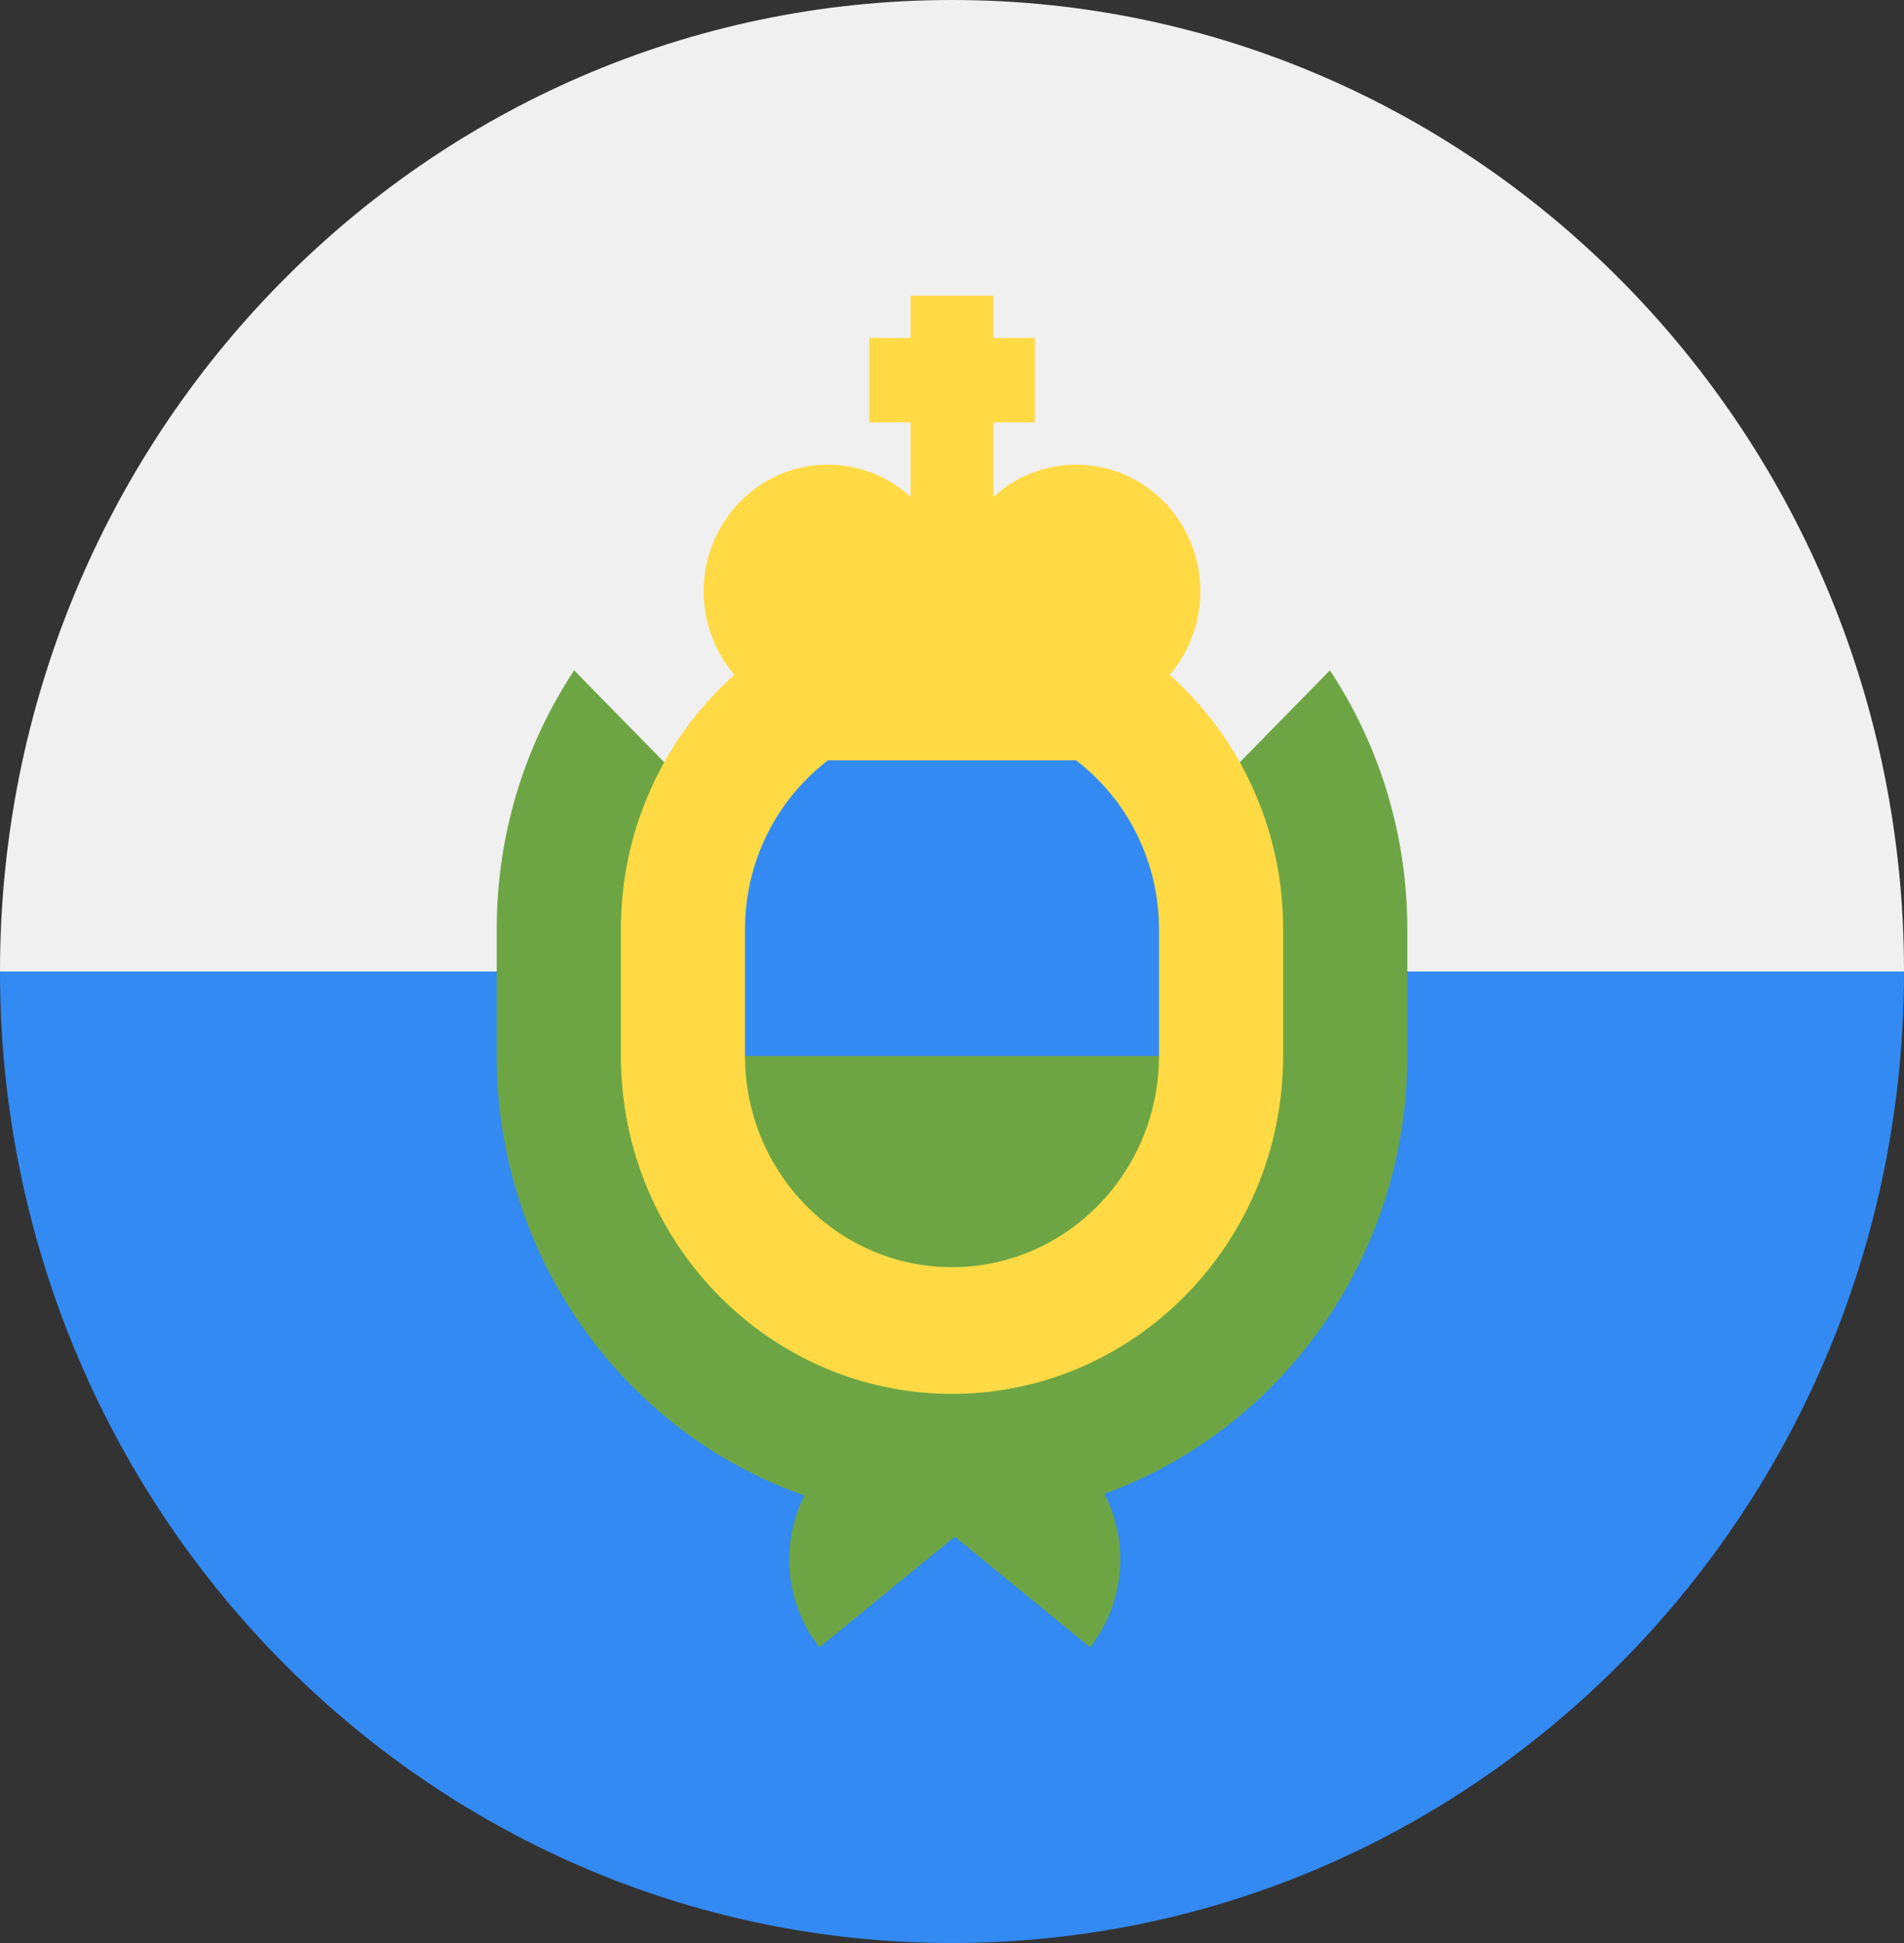 <svg width="50" height="51" viewBox="0 0 50 51" fill="none" xmlns="http://www.w3.org/2000/svg">
<rect x="0" y="0" width="50" height="51" fill="#333333" stroke="none"/>
<g clip-path="url(#clip0_105_2324)">
<path d="M50 25.5C50 39.583 38.807 51 25 51C11.193 51 0 39.583 0 25.5C1.087 25.5 25 22.174 25 22.174L50 25.5Z" fill="#338AF3"/>
<path d="M0 25.5C0 11.417 11.193 0 25 0C38.807 0 50 11.417 50 25.5" fill="#F0F0F0"/>
<path d="M34.924 17.595L25 27.717L15.077 17.595C13.794 19.538 13.044 21.877 13.044 24.391V27.717C13.044 33.058 16.427 37.607 21.122 39.254C20.496 40.507 20.601 42.07 21.52 43.239C22.739 42.242 24.002 41.21 25.073 40.335C26.144 41.21 27.407 42.242 28.626 43.239C29.555 42.056 29.653 40.47 29.002 39.21C33.633 37.527 36.957 33.011 36.957 27.717V24.391C36.957 21.877 36.207 19.539 34.924 17.595V17.595Z" fill="#6DA544"/>
<path d="M25 36.587C20.206 36.587 16.305 32.608 16.305 27.717V24.391C16.305 19.501 20.206 15.522 25 15.522C29.795 15.522 33.696 19.501 33.696 24.391V27.717C33.696 32.608 29.795 36.587 25 36.587Z" fill="#FFDA44"/>
<path d="M30.435 27.717V24.391C30.435 21.335 27.997 18.848 25 18.848C22.003 18.848 19.565 21.335 19.565 24.391V27.717L25 28.826L30.435 27.717Z" fill="#338AF3"/>
<path d="M19.565 27.717C19.565 30.774 22.003 33.261 25 33.261C27.997 33.261 30.435 30.774 30.435 27.717H19.565Z" fill="#6DA544"/>
<path d="M31.522 15.522C31.522 13.685 30.062 12.196 28.261 12.196C27.426 12.196 26.664 12.516 26.087 13.043V11.087H27.174V8.87H26.087V7.761H23.913V8.87H22.826V11.087H23.913V13.043C23.336 12.516 22.575 12.196 21.739 12.196C19.939 12.196 18.479 13.685 18.479 15.522C18.479 16.507 18.898 17.391 19.565 18V19.956H30.435V18C31.102 17.391 31.522 16.507 31.522 15.522V15.522Z" fill="#FFDA44"/>
</g>
<defs>
<clipPath id="clip0_105_2324">
<rect width="50" height="51" fill="white"/>
</clipPath>
</defs>
</svg>
